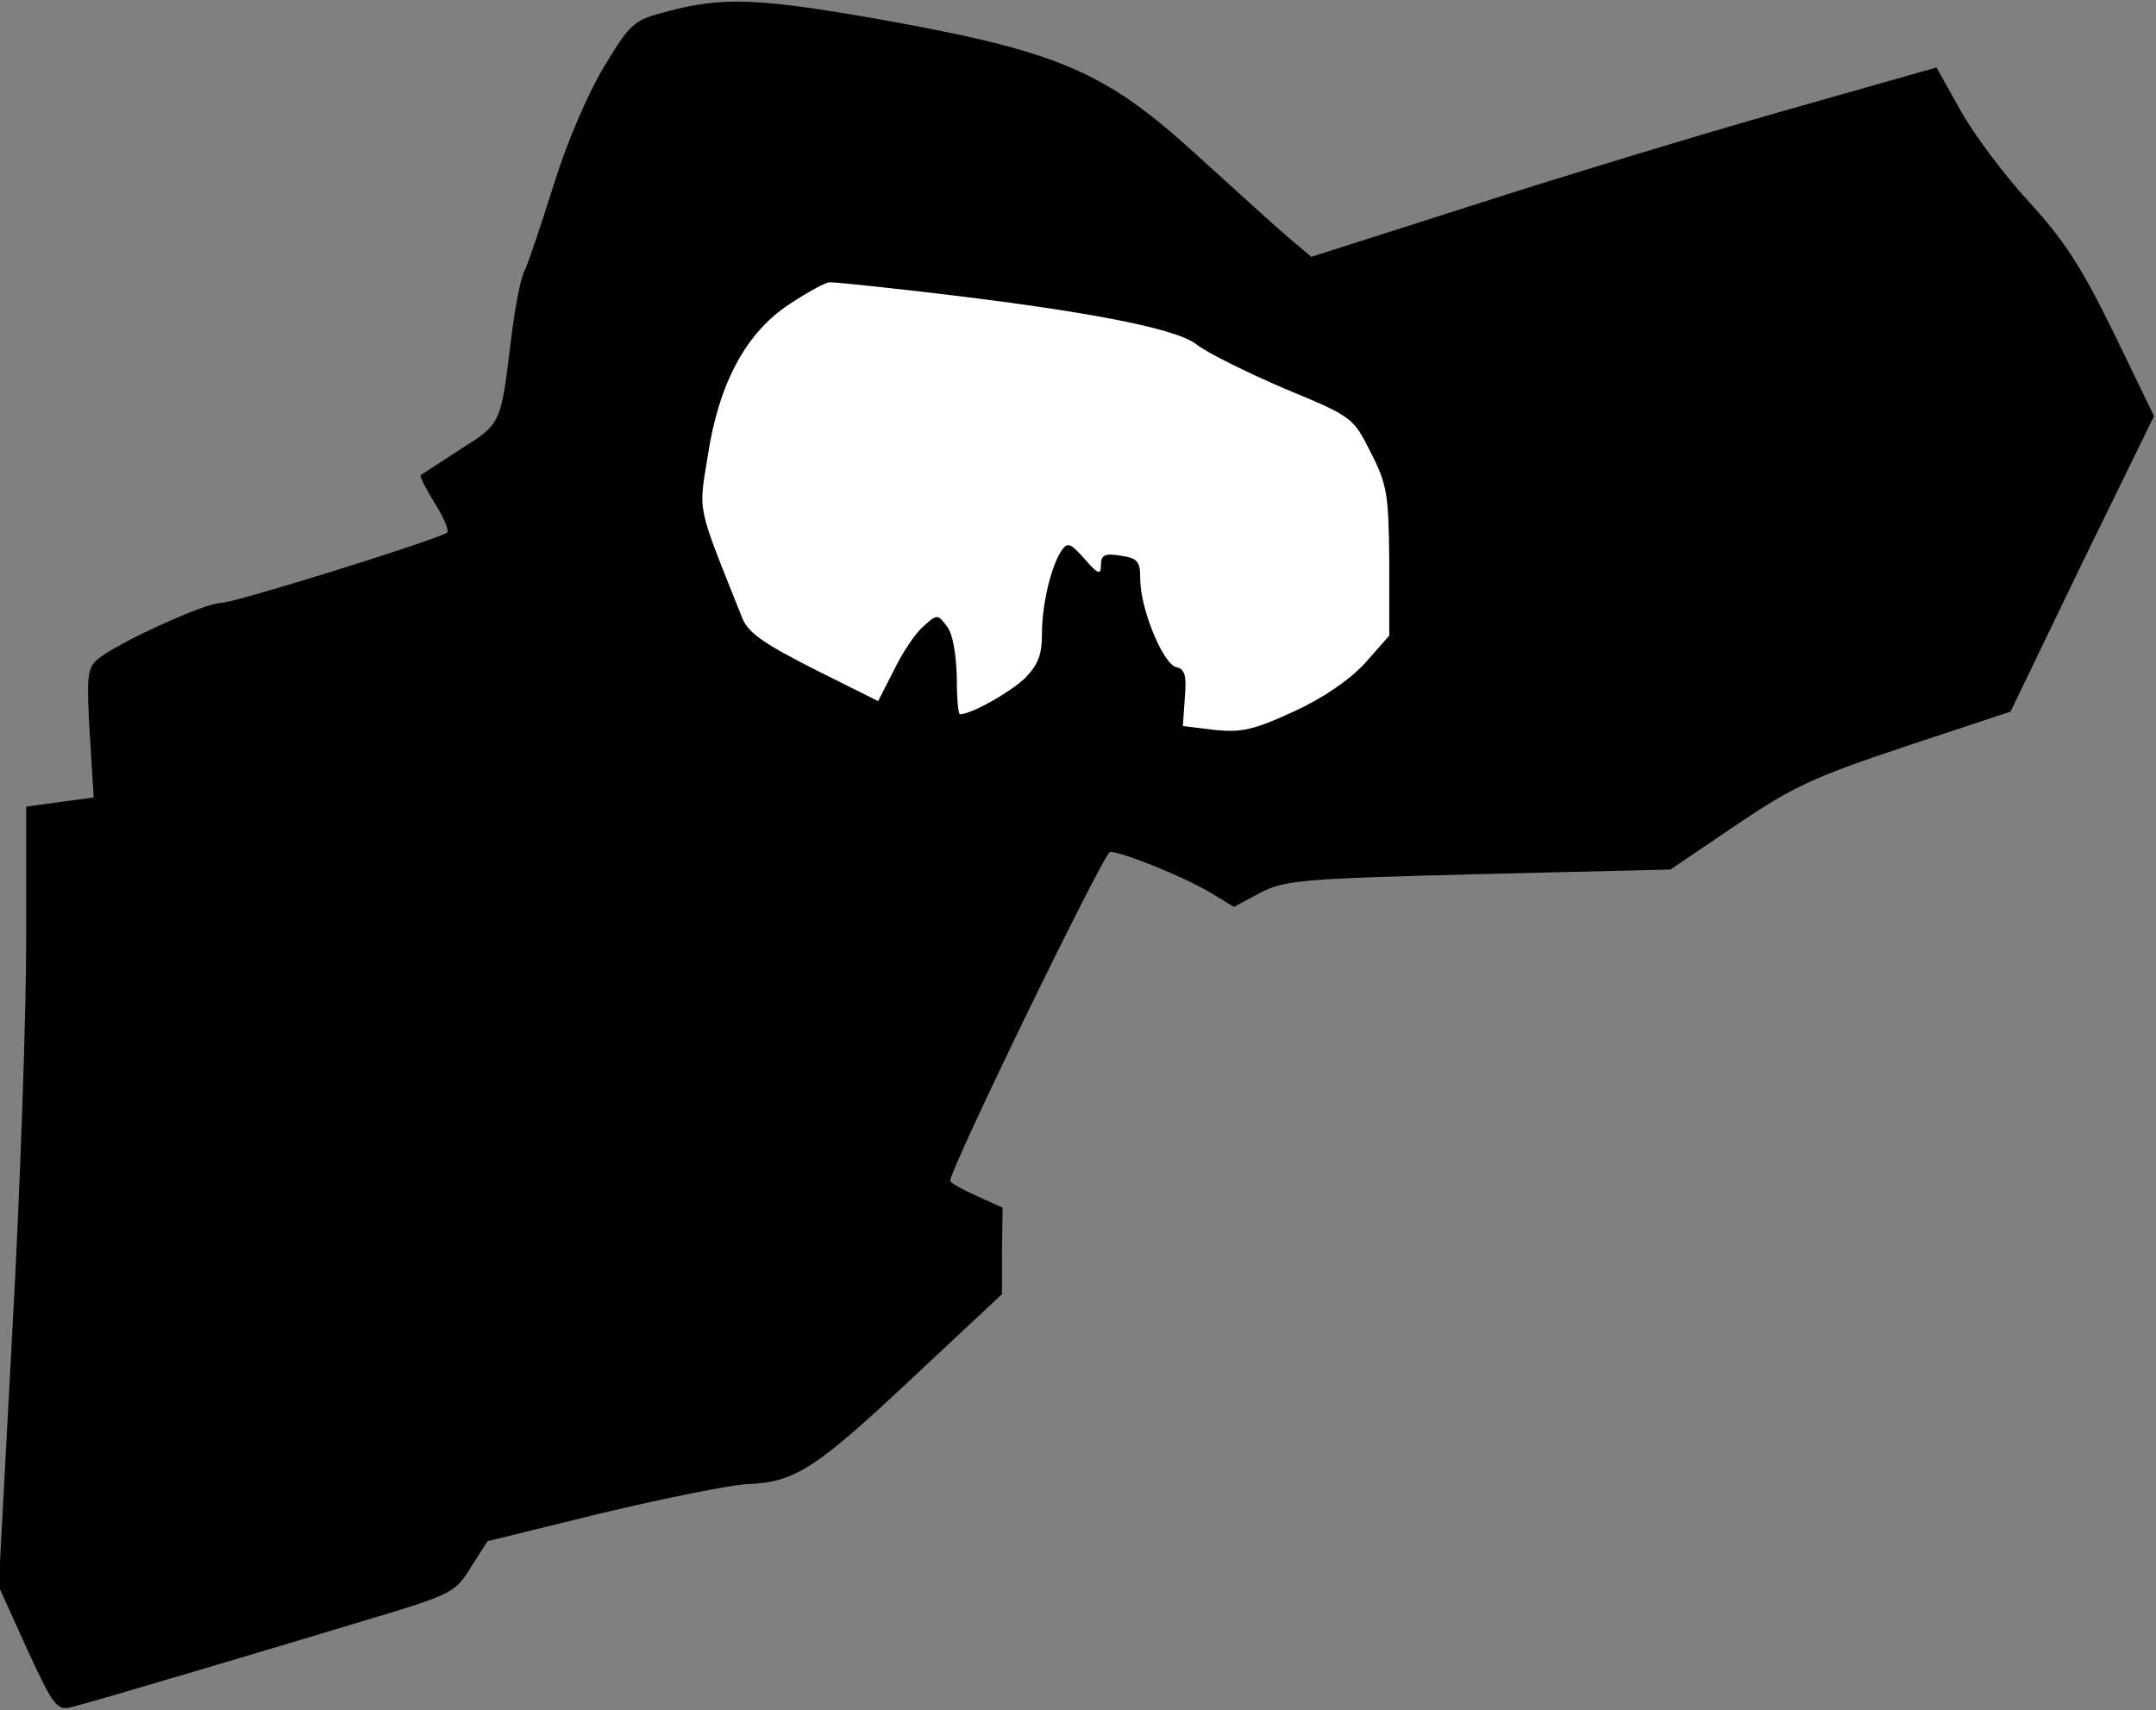 <?xml version="1.0" standalone="no"?>
<!DOCTYPE svg PUBLIC "-//W3C//DTD SVG 20010904//EN"
 "http://www.w3.org/TR/2001/REC-SVG-20010904/DTD/svg10.dtd">
<svg version="1.0" xmlns="http://www.w3.org/2000/svg"
 width="329pt" height="261pt" viewBox="0 0 329 261"
 preserveAspectRatio="xMidYMid meet">
<rect x="0" y="0" width="329" height="261" fill="#808080" stroke="none"/>
<g transform="translate(0,261) scale(0.1,-0.1)"
fill="#000000" stroke="none">
<path fill="#000000" stroke="none" d="M1020 2593 c-54 -14 -57 -17 -99 -86
-25 -42 -57 -117 -77 -182 -19 -60 -38 -117 -43 -127 -6 -9 -15 -56 -21 -105
-16 -132 -15 -129 -78 -169 -31 -20 -58 -38 -60 -39 -2 -2 8 -21 22 -44 14
-22 22 -42 18 -44 -22 -13 -324 -107 -344 -107 -26 0 -163 -63 -190 -87 -15
-13 -16 -29 -11 -113 l6 -97 -52 -7 -51 -7 0 -202 c0 -111 -9 -379 -21 -595
l-21 -393 43 -95 c41 -89 46 -95 69 -89 26 6 325 95 490 145 87 27 97 32 119
69 l25 39 175 43 c97 23 196 43 221 44 73 3 104 23 250 160 l139 130 0 66 1
66 -40 18 c-22 10 -40 20 -40 23 0 19 235 502 244 502 18 0 110 -37 151 -61
l38 -23 41 22 c38 19 63 21 333 28 l292 7 99 67 c87 59 119 74 260 121 l160
53 109 226 110 225 -61 126 c-49 100 -75 141 -129 200 -38 41 -85 104 -105
140 l-37 66 -236 -67 c-130 -37 -344 -102 -477 -145 l-241 -77 -39 33 c-22 19
-81 73 -133 120 -142 130 -211 160 -484 209 -187 33 -242 35 -325 13z"/>
<path fill="#ffffff" stroke="none" d="M1405 2165 c243 -28 387 -55 420 -80
16 -13 77 -43 135 -68 104 -43 105 -44 132 -98 25 -49 27 -64 28 -166 l0 -113
-37 -42 c-24 -26 -65 -54 -109 -74 -61 -28 -79 -32 -120 -28 l-49 6 3 43 c3
34 0 44 -13 47 -20 4 -55 89 -55 134 0 28 -4 32 -30 36 -24 4 -30 1 -30 -14 0
-16 -4 -15 -25 9 -21 24 -26 26 -35 13 -16 -24 -30 -82 -30 -127 0 -33 -6 -48
-27 -69 -24 -22 -81 -54 -98 -54 -3 0 -5 26 -5 58 -1 34 -6 65 -15 76 -14 19
-15 19 -36 0 -12 -10 -32 -40 -45 -67 l-24 -47 -98 49 c-75 38 -100 55 -109
77 -71 178 -67 160 -53 248 17 112 59 189 125 232 27 18 55 33 60 33 6 1 69
-6 140 -14z"/>
</g>
</svg>
